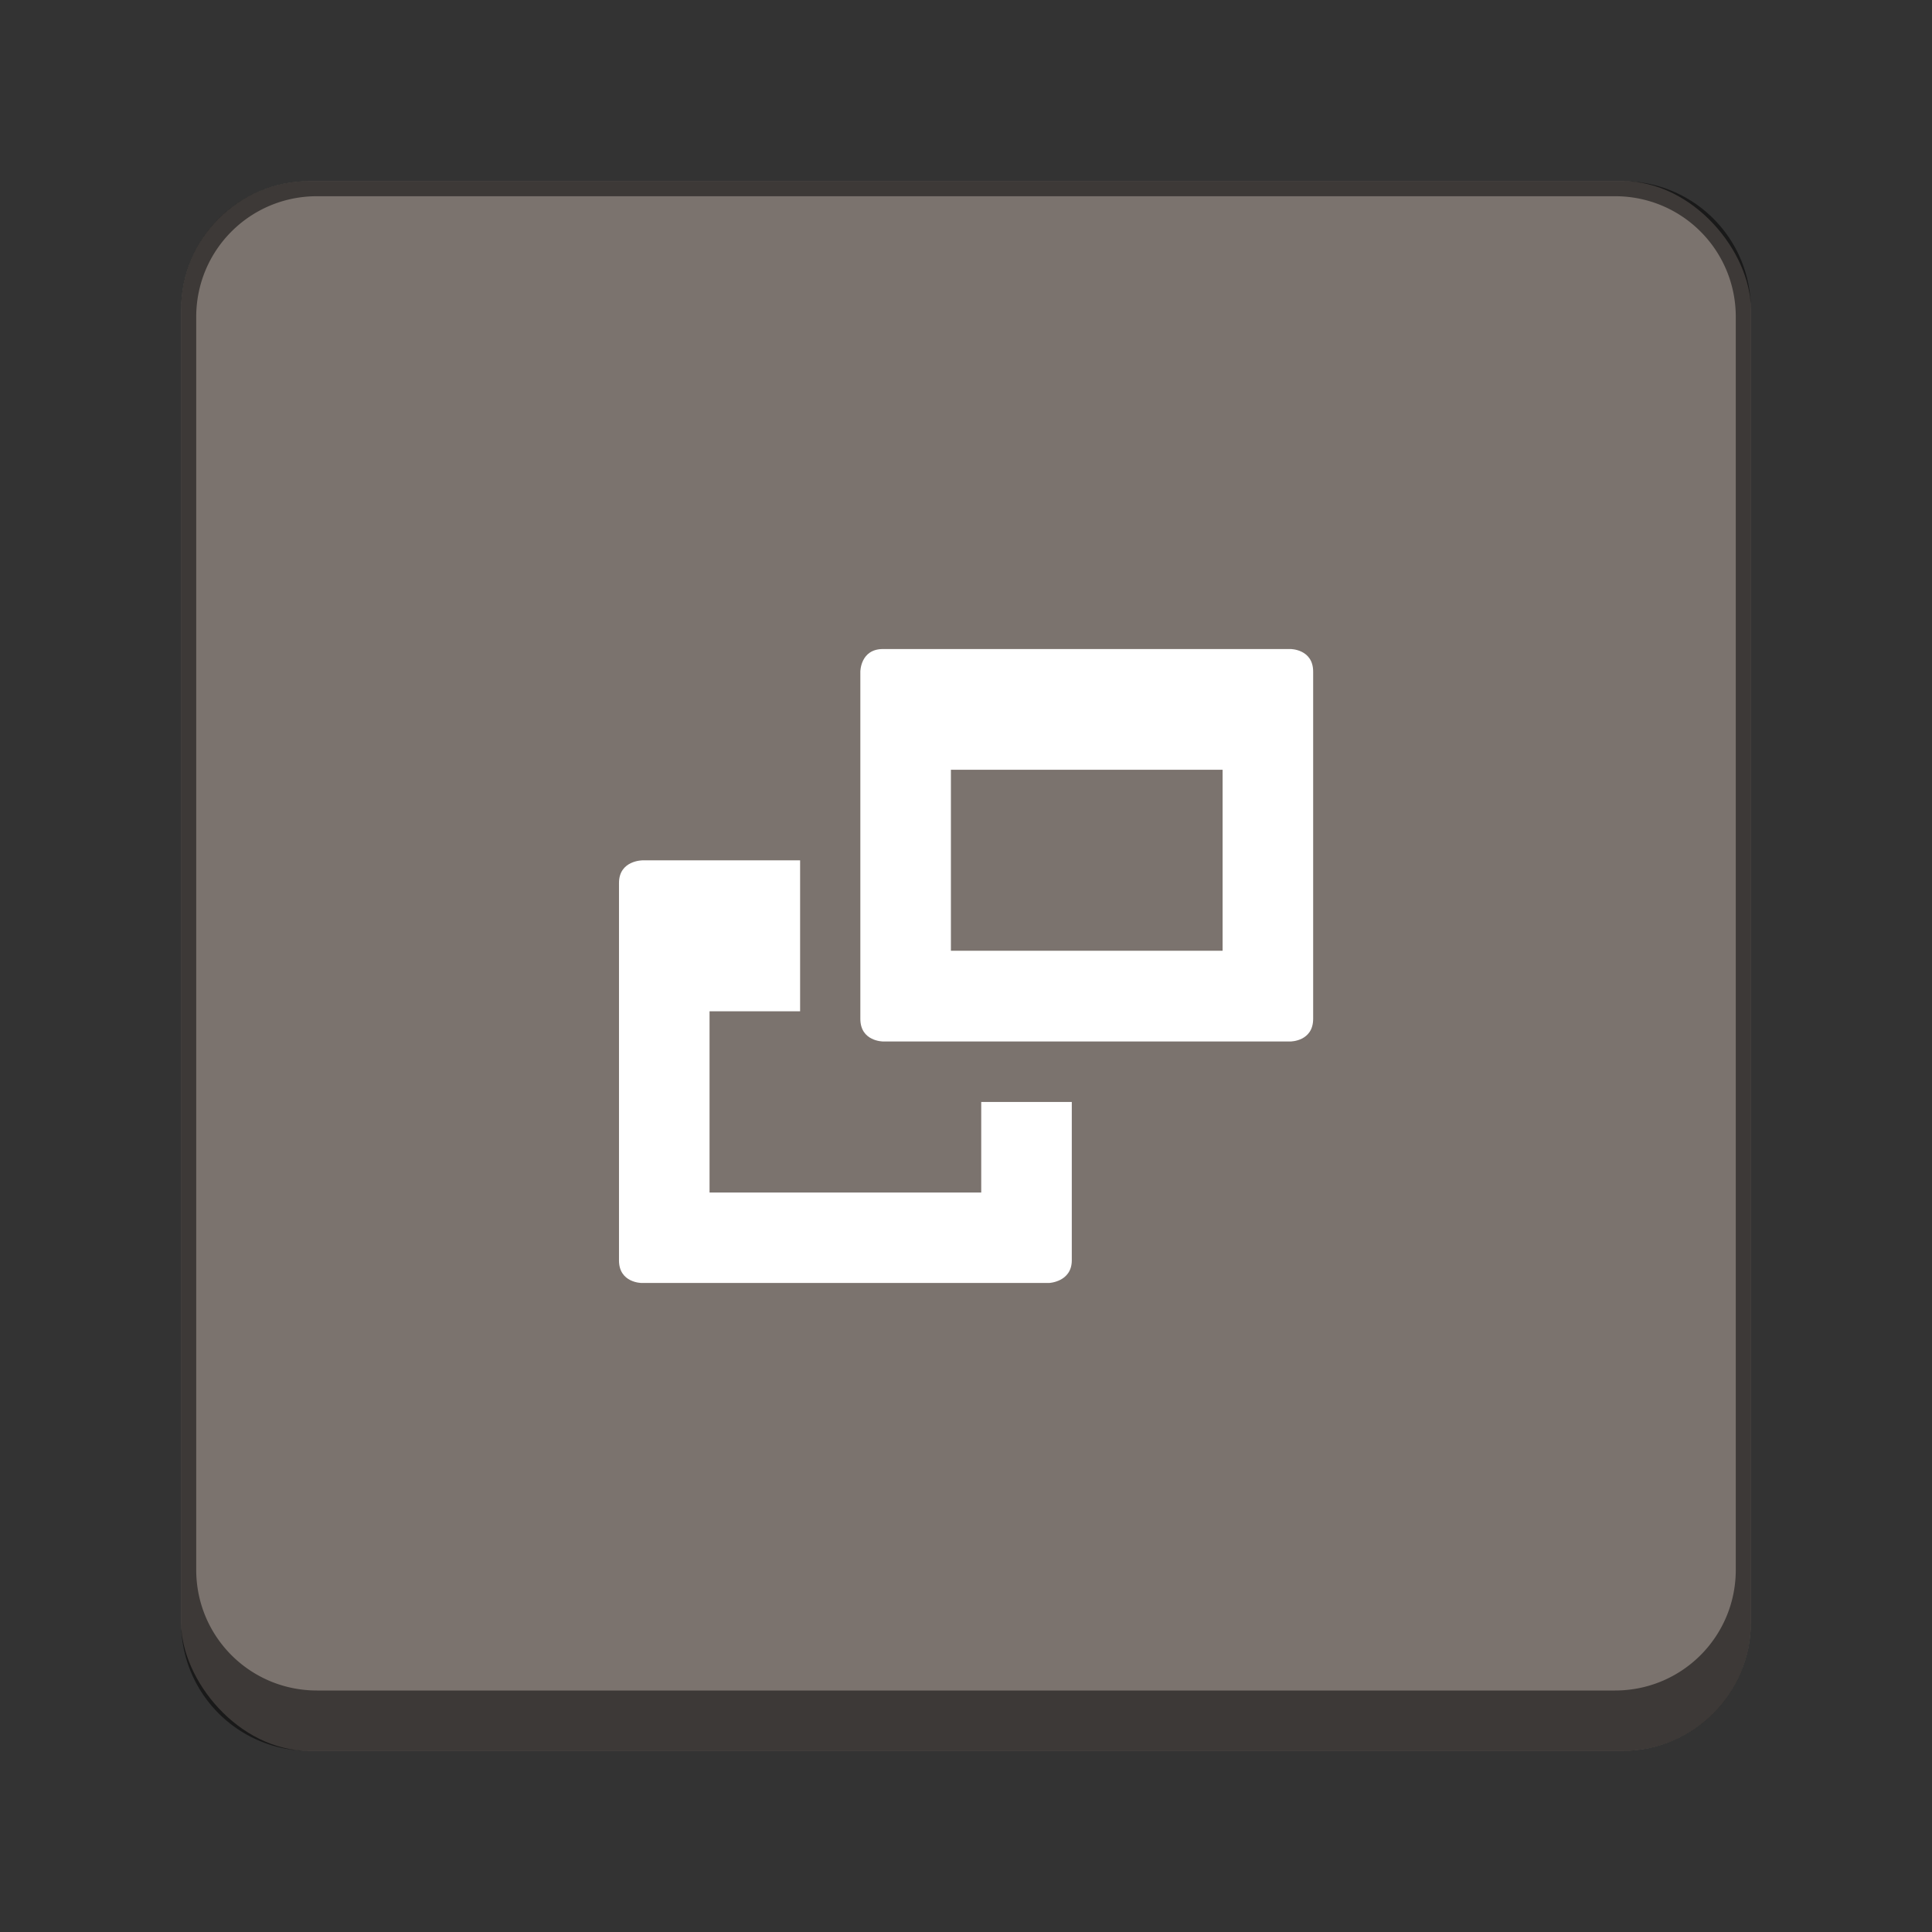<svg version="1.0" viewBox="0 0 128 128" xmlns="http://www.w3.org/2000/svg"><rect x="0" y="0" width="128" height="128" fill="#333333" stroke="none"/><g transform="translate(-312 -156)"><rect x="324" y="168" width="104" height="104" ry="8.5" fill="#7b736e"/><path d="M332.5 168a8.481 8.481 0 0 0-8.5 8.5v87c0 4.709 3.791 8.5 8.5 8.5h87c4.709 0 8.5-3.791 8.5-8.5v-87c0-4.709-3.791-8.5-8.5-8.5zm.5 1h86c4.432 0 8 3.568 8 8v83c0 4.432-3.568 8-8 8h-86c-4.432 0-8-3.568-8-8v-83c0-4.432 3.568-8 8-8z" fill-opacity=".502"/><g fill="#fff"><path d="M353.01 239.5v-25c0-1.5 1.559-1.5 1.559-1.5h10.44v10h-6v12.008h18v-6h6V239.5c0 1.43-1.5 1.5-1.5 1.5h-27s-1.5 0-1.5-1.5z"/><path d="M370.5 199c-1.5 0-1.5 1.5-1.5 1.5v23c0 1.5 1.5 1.5 1.5 1.5h27s1.5 0 1.5-1.5v-23c0-1.5-1.5-1.5-1.5-1.5zm4.5 8h18v11.99h-18z"/></g></g></svg>